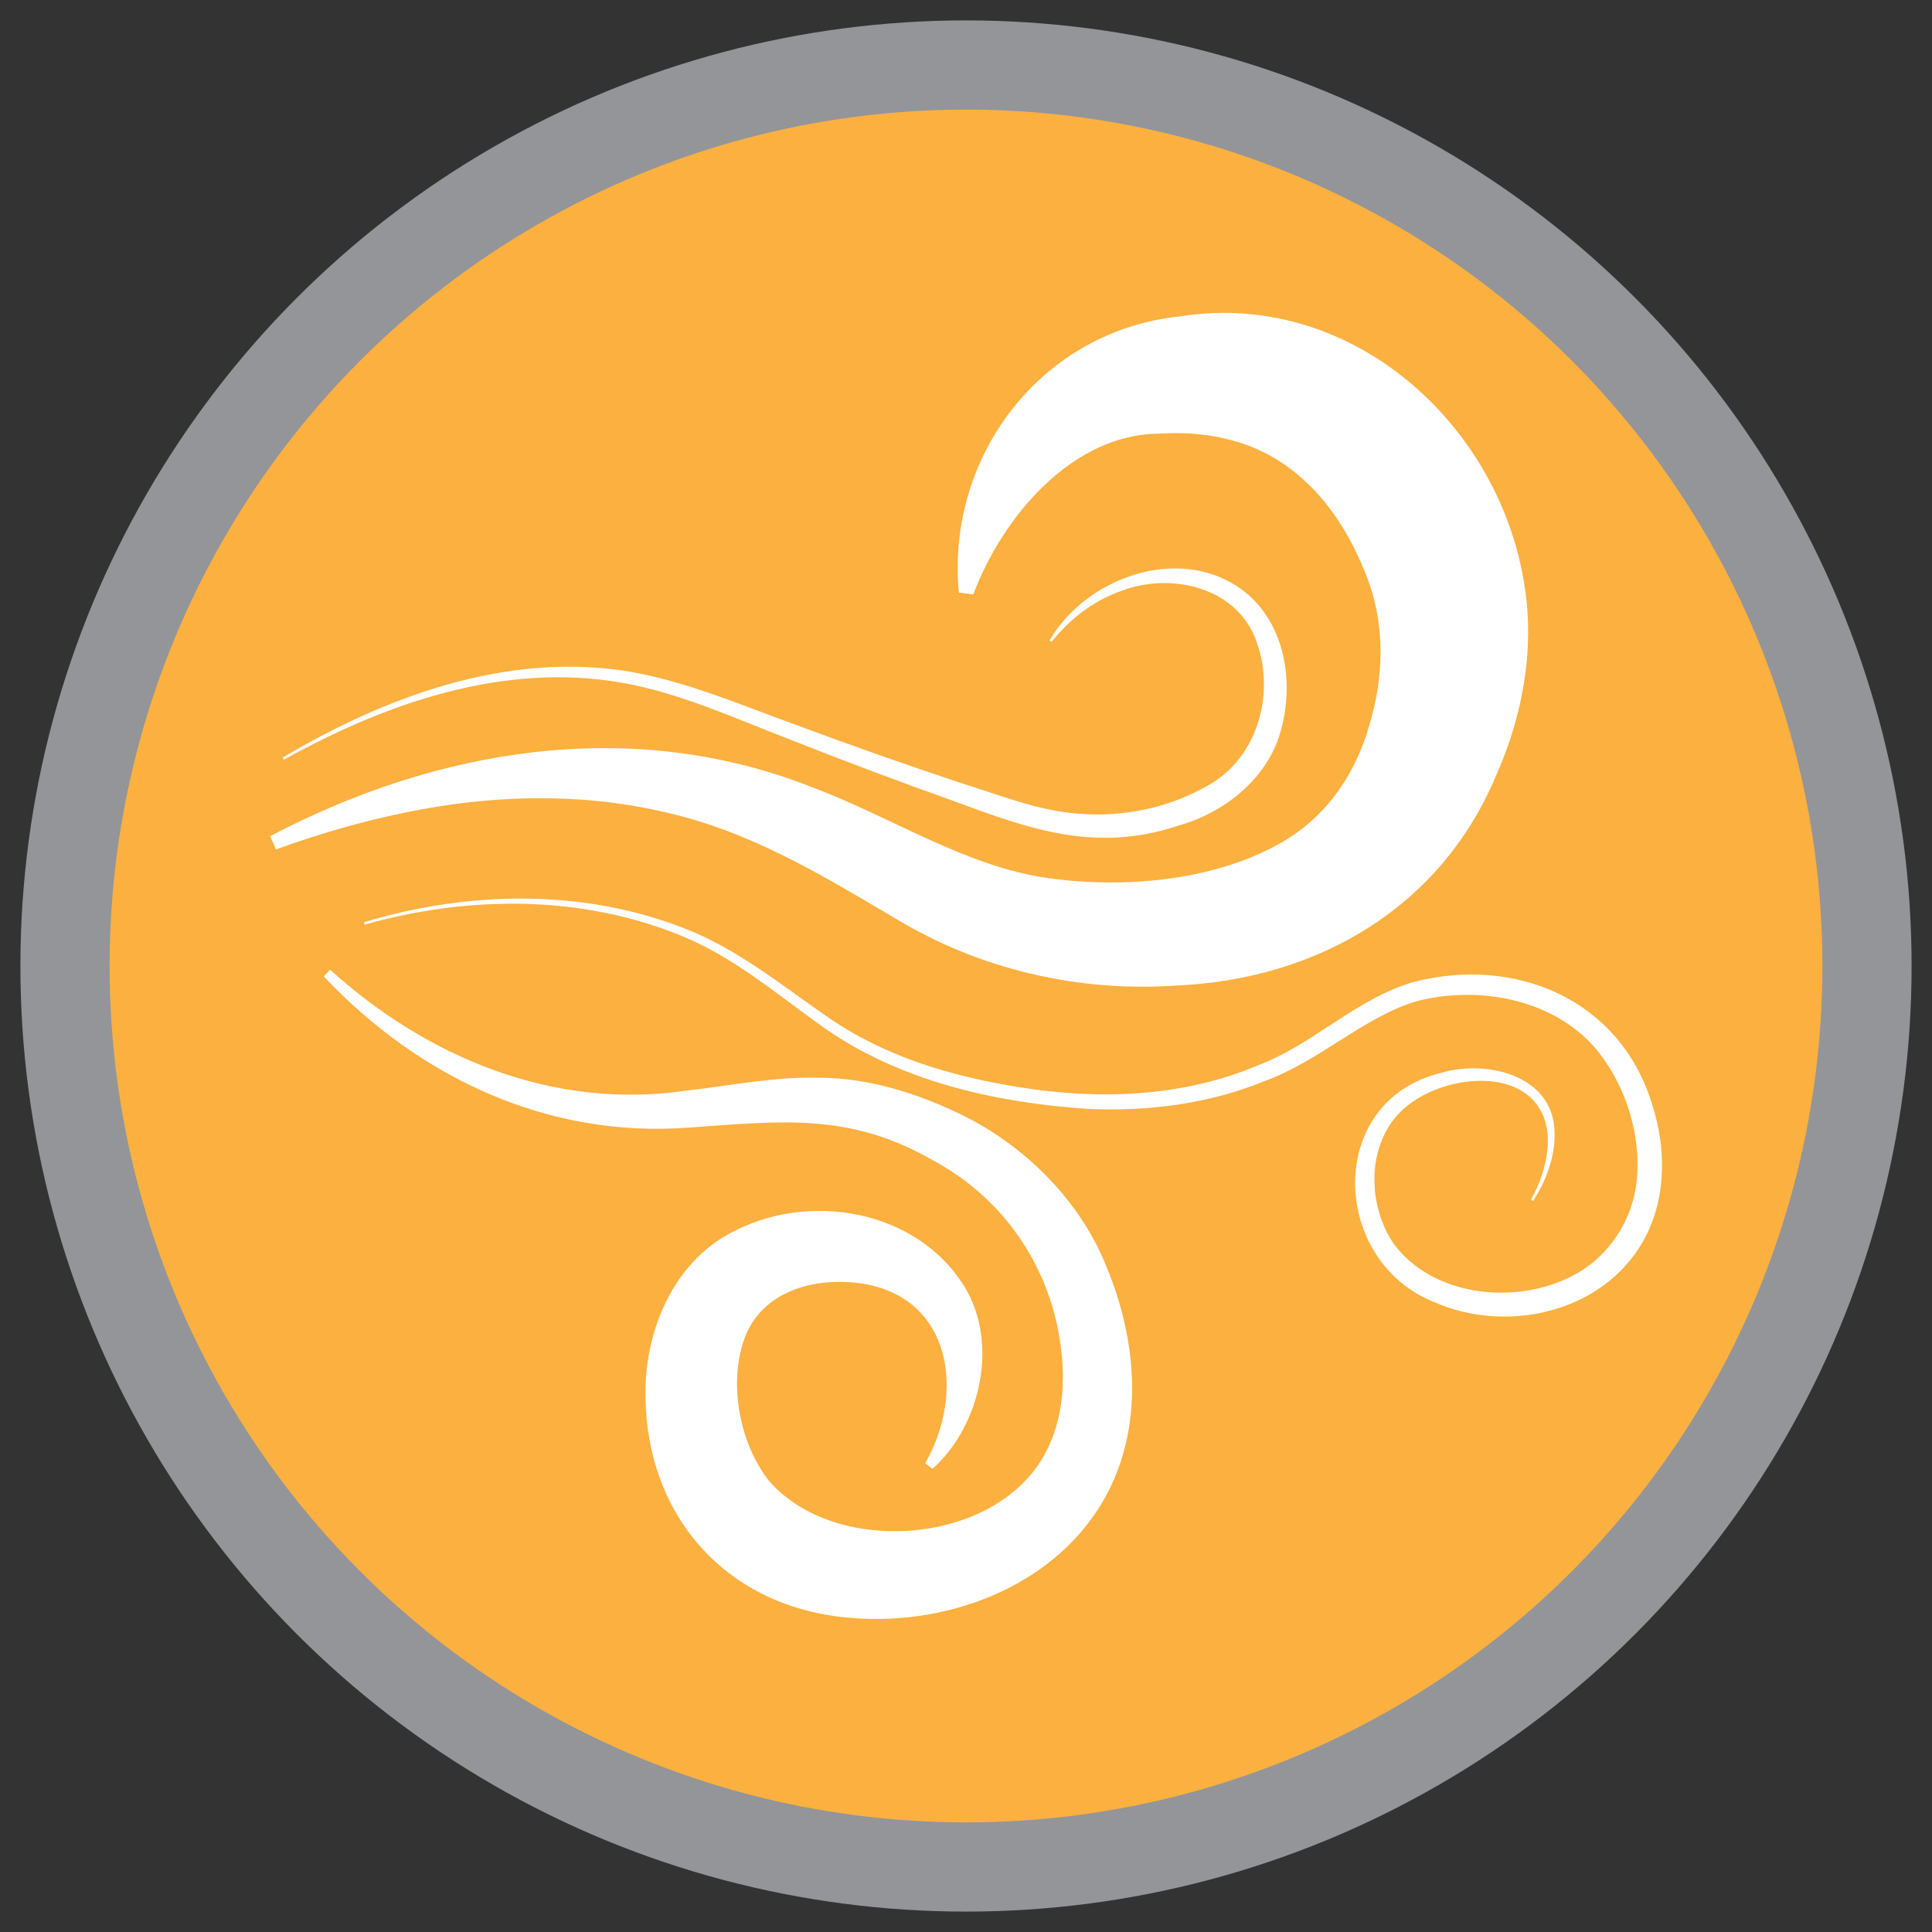 <?xml version="1.0" encoding="UTF-8"?><svg id="b" xmlns="http://www.w3.org/2000/svg" viewBox="0 0 250 250"><rect x="0" y="0" width="250" height="250" fill="#333333" stroke="none"/><defs><style>.c{fill:#fff;}.d{fill:#fbb040;stroke:#939598;stroke-miterlimit:10;stroke-width:11.54px;}</style></defs><circle class="d" cx="125" cy="125" r="116.59"/><g><g><path class="c" d="m34.96,108.2c21.55-11.32,46.44-15.51,69.67-6.51,10.69,3.95,20.21,10.46,31.16,11.96,9.68,1.33,20.96.33,29.42-4.29,6.12-3.27,10.08-8.86,11.96-15.46,1.91-6.24,2.07-12.89-.18-18.95-2.32-6.12-5.88-11.66-11.26-15.16-4.53-3.01-10.23-4.04-15.71-3.68-11.22.06-20.26,10.67-24.08,20.81,0,0-1.86-.24-1.86-.24-.17-1.52-.18-3.06-.13-4.62.69-15.76,12.32-29.38,28.66-31.11,23.21-3.73,43.48,15.64,45.05,38.27.48,7.19-1.14,14.54-4.02,21.02-7.17,17.26-23.23,26.42-41.13,27.27-13.01.94-25.79-2.08-36.73-8.71-10.02-5.92-19.05-11.4-30.3-13.83-10.86-2.45-22.29-2.09-33.25.22-5.58,1.14-11.1,2.76-16.52,4.73,0,0-.75-1.72-.75-1.72h0Z"/><path class="c" d="m36.58,98.03c13.14-7.8,28.56-13.54,44.07-11.25,7.66,1.17,14.85,4.31,22.08,6.92,7.18,2.68,14.4,5.22,21.66,7.64,3.15.97,7.72,2.65,10.87,3.3,7.13,1.62,14.8.62,21.1-3.03,6.28-3.49,8.61-11.64,6.35-18.22-2.25-7.3-11.02-9.48-17.68-6.9-3.55,1.25-6.6,3.62-8.96,6.57,0,0-.26-.18-.26-.18,4.98-8.61,18.03-12.87,26-5.67,4.68,4.39,5.6,11.53,3.89,17.47-1.73,6.15-7.31,10.5-13.26,12.17-10.55,3.5-19.02.53-28.87-3.14-7.24-2.57-14.44-5.28-21.58-8.11-7.11-2.73-14.07-5.96-21.6-7.27-15.2-2.65-30.47,2.64-43.66,9.98,0,0-.16-.27-.16-.27h0Z"/><path class="c" d="m47.07,119.34c13.44-4.05,28.29-4.38,41.49.79,6.79,2.62,12.5,7.3,18.41,11.38,7.41,5.2,16.19,7.8,25.05,9.19,10.24,1.65,21.08,1.25,30.71-2.83,7.19-2.7,12.61-8.54,20.1-10.78,13.17-3.43,26.72,2.15,30.92,15.7,2.01,6.13,1.93,13.3-1.77,18.86-5.54,8.42-17.35,10.8-26.3,6.88-13.53-5.31-14.27-26.03.79-29.7,6-1.78,14.69.36,14.69,7.85.06,3.18-1.14,6.16-2.77,8.72,0,0-.27-.16-.27-.16,1.42-2.63,2.36-5.6,2.14-8.51-1.02-9.91-15.81-7.91-20.17-1.52-3.22,4.49-2.82,11.18.23,15.7,5.03,6.82,15.55,7.97,22.85,4.34,5.04-2.47,8.32-7.54,8.68-13.14.37-5.6-1.5-11.47-4.94-15.9-5.38-6.81-15.24-8.74-23.39-6.71-6.84,1.92-12.84,7.89-19.94,10.41-7.15,2.94-15.02,3.92-22.7,3.59-12.15-.81-24.67-3.62-34.69-10.82-5.84-4.17-11.31-8.86-18-11.58-12.95-5.32-27.59-5.24-41.01-1.45,0,0-.09-.3-.09-.3h0Z"/></g><path class="c" d="m42.73,125.5c12.6,11.38,28.94,18.15,46.01,15.63,5.54-.6,11.29-1.84,17.48-1.67,6.17.05,12.38,1.99,17.81,4.6,8.38,3.95,15.84,11.28,19.26,20.14,3.7,9.03,4.74,19.7.16,28.72-6.36,12.46-21.4,17.93-34.78,16.29-15.82-1.92-25.52-14.26-25.14-29.72.17-7.27,3.34-15.16,9.83-19.26,9.9-6.16,24.3-4.26,30.98,5.55,5.24,7.58,2.53,18.8-3.68,24.29,0,0-.94-.73-.94-.73,5.16-9.01,3.49-21.28-7.99-23.22-6.5-1.02-13.34,1.09-15.46,7.26-2.01,5.78-.53,13.48,3.23,18.23,8.45,9.79,28.94,8.44,35.54-3.17,2.24-3.86,2.9-8.82,2.27-13.82-1.21-10.37-7.22-19.42-16.51-24.43-10.84-6.26-19.54-5.13-31.69-4.28-18.25,1.38-34.85-6.47-47.22-19.56,0,0,.82-.86.82-.86h0Z"/></g></svg>
